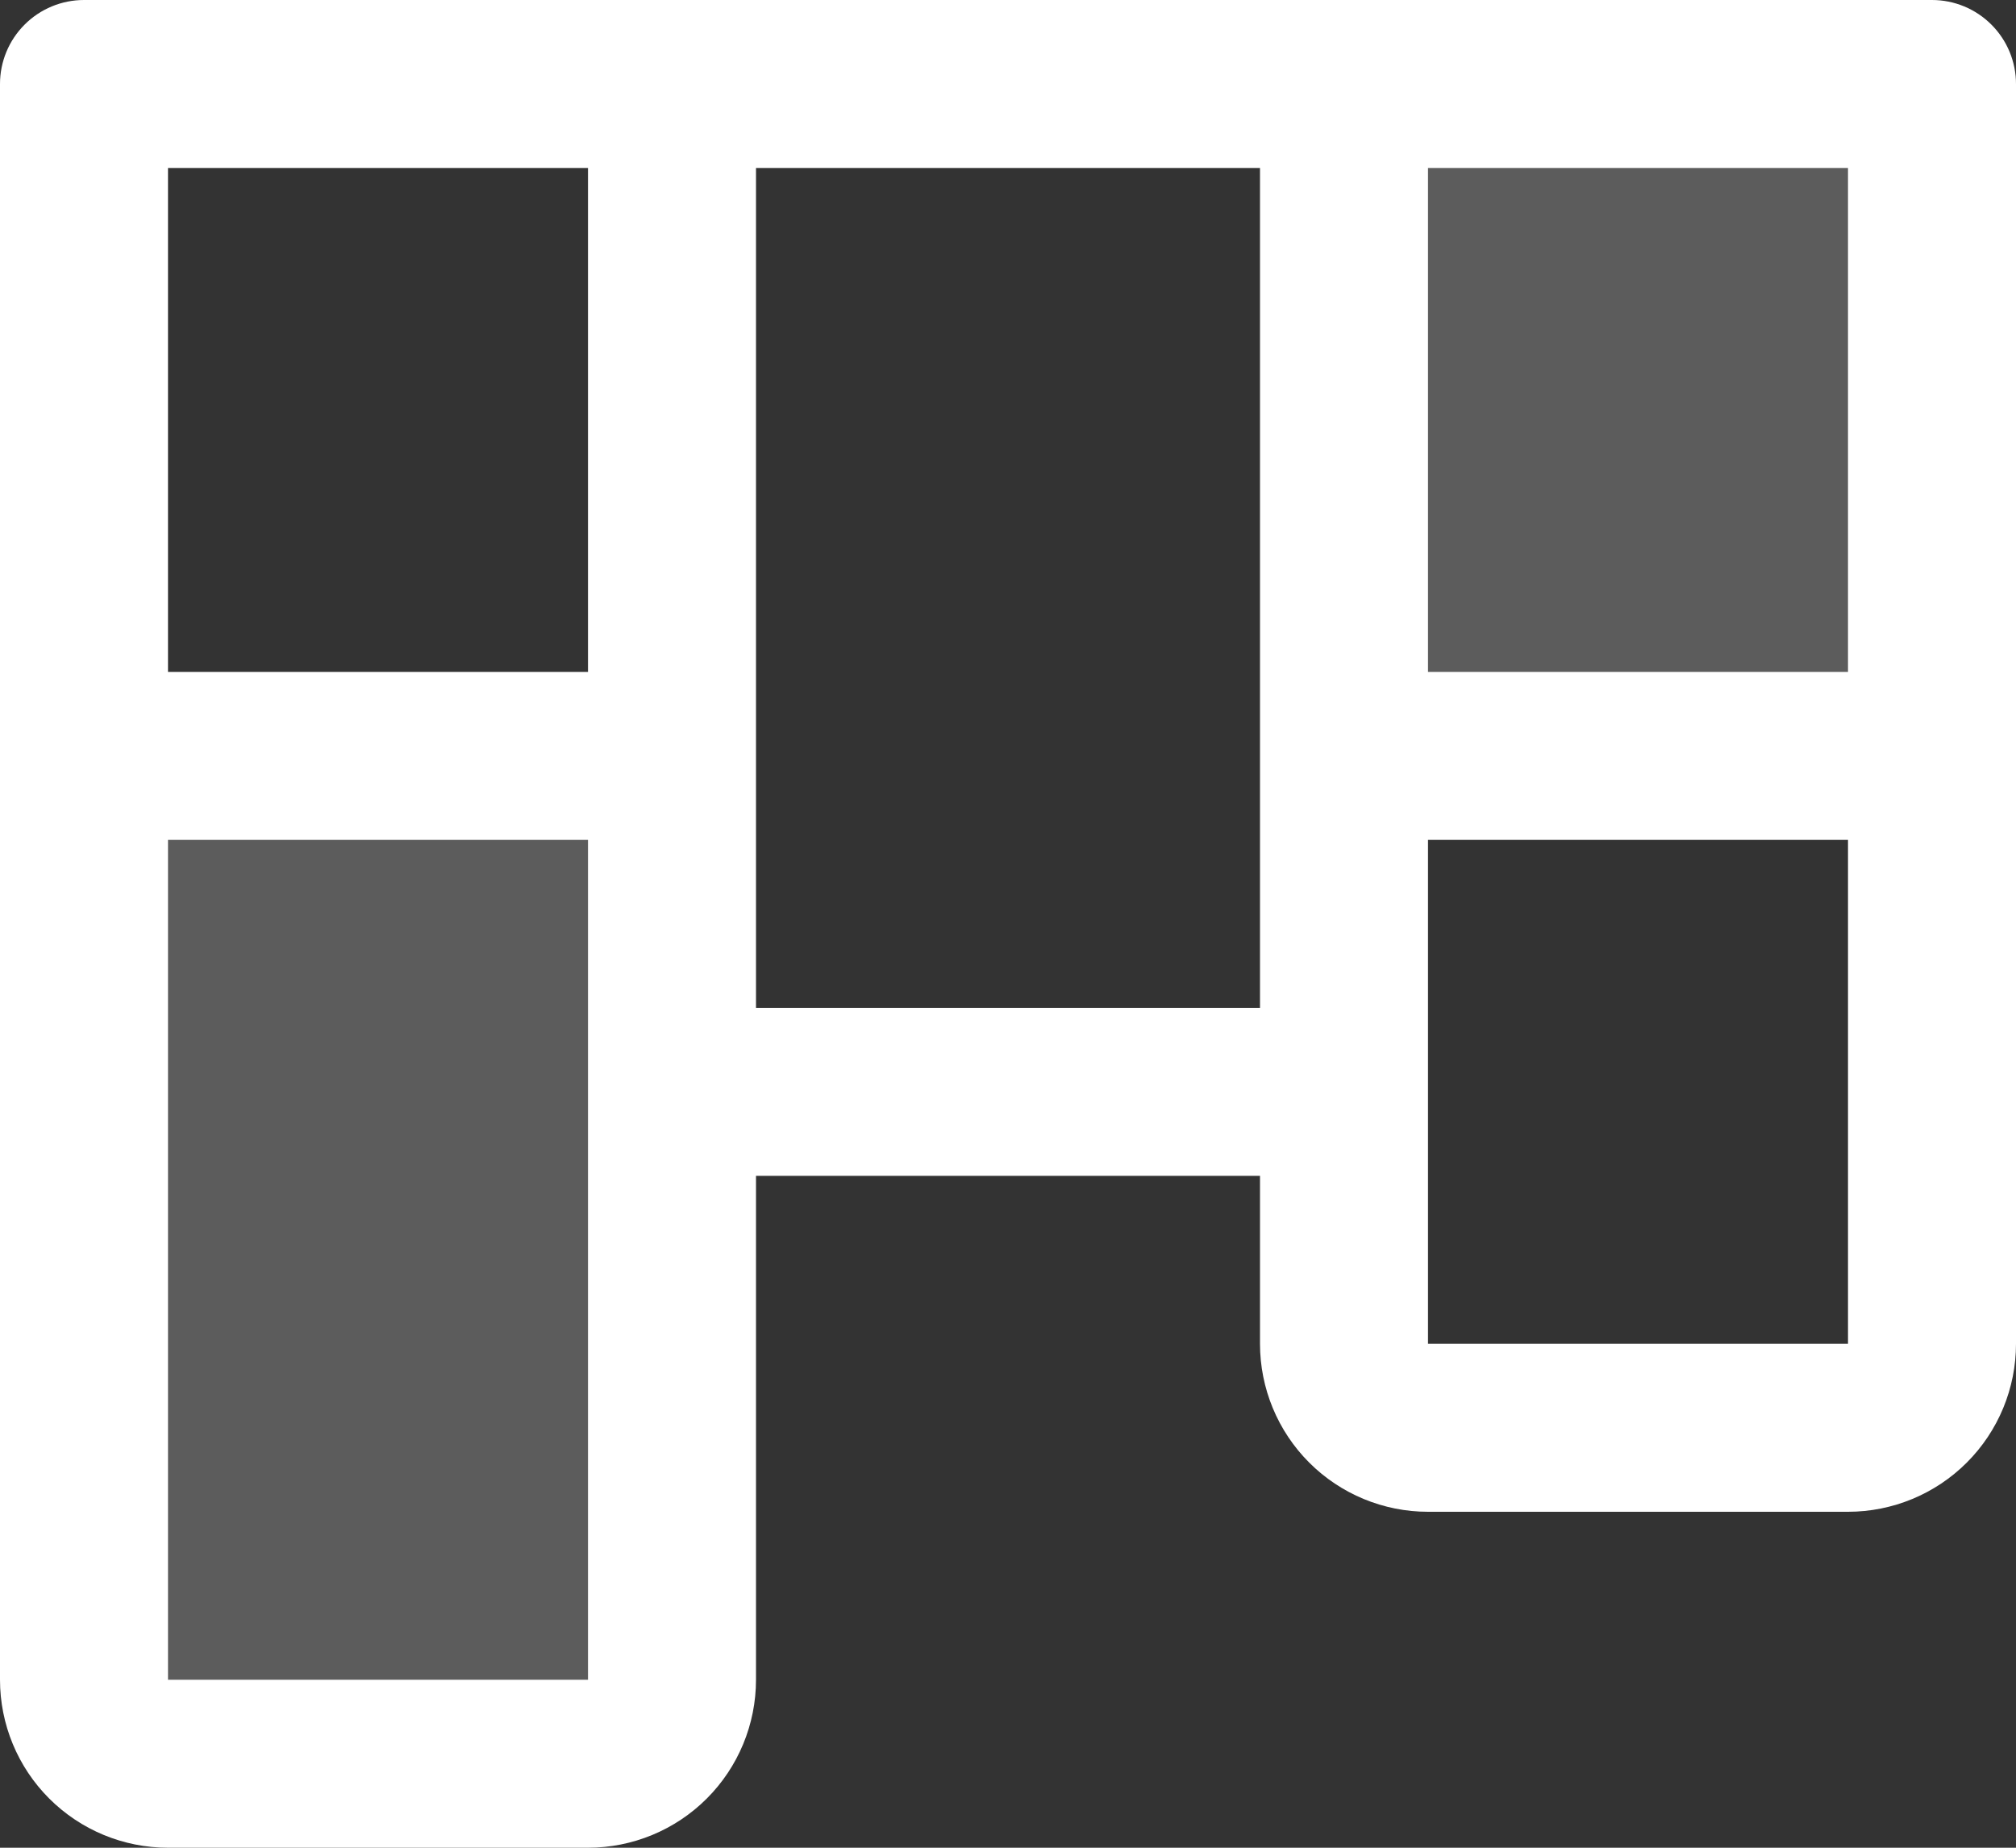 <svg width="96" height="88" viewBox="0 0 96 88" fill="none" xmlns="http://www.w3.org/2000/svg">
<rect x="0" y="0" width="96" height="88" fill="#333333" stroke="none"/>
<g clip-path="url(#clip0_5_2)">
<path opacity="0.2" d="M92 4V36H64V4H92ZM4 80C4 81.061 4.421 82.078 5.172 82.828C5.922 83.579 6.939 84 8 84H28C29.061 84 30.078 83.579 30.828 82.828C31.579 82.078 32 81.061 32 80V36H4V80Z" fill="white"/>
<path d="M92 0H4C2.939 0 1.922 0.421 1.172 1.172C0.421 1.922 0 2.939 0 4V80C0 82.122 0.843 84.157 2.343 85.657C3.843 87.157 5.878 88 8 88H28C30.122 88 32.157 87.157 33.657 85.657C35.157 84.157 36 82.122 36 80V56H60V64C60 66.122 60.843 68.157 62.343 69.657C63.843 71.157 65.878 72 68 72H88C90.122 72 92.157 71.157 93.657 69.657C95.157 68.157 96 66.122 96 64V4C96 2.939 95.579 1.922 94.828 1.172C94.078 0.421 93.061 0 92 0ZM88 32H68V8H88V32ZM28 8V32H8V8H28ZM28 80H8V40H28V80ZM36 48V8H60V48H36ZM68 64V40H88V64H68Z" fill="white"/>
</g>
<defs>
<clipPath id="clip0_5_2">
<rect width="96" height="88" fill="white"/>
</clipPath>
</defs>
</svg>
